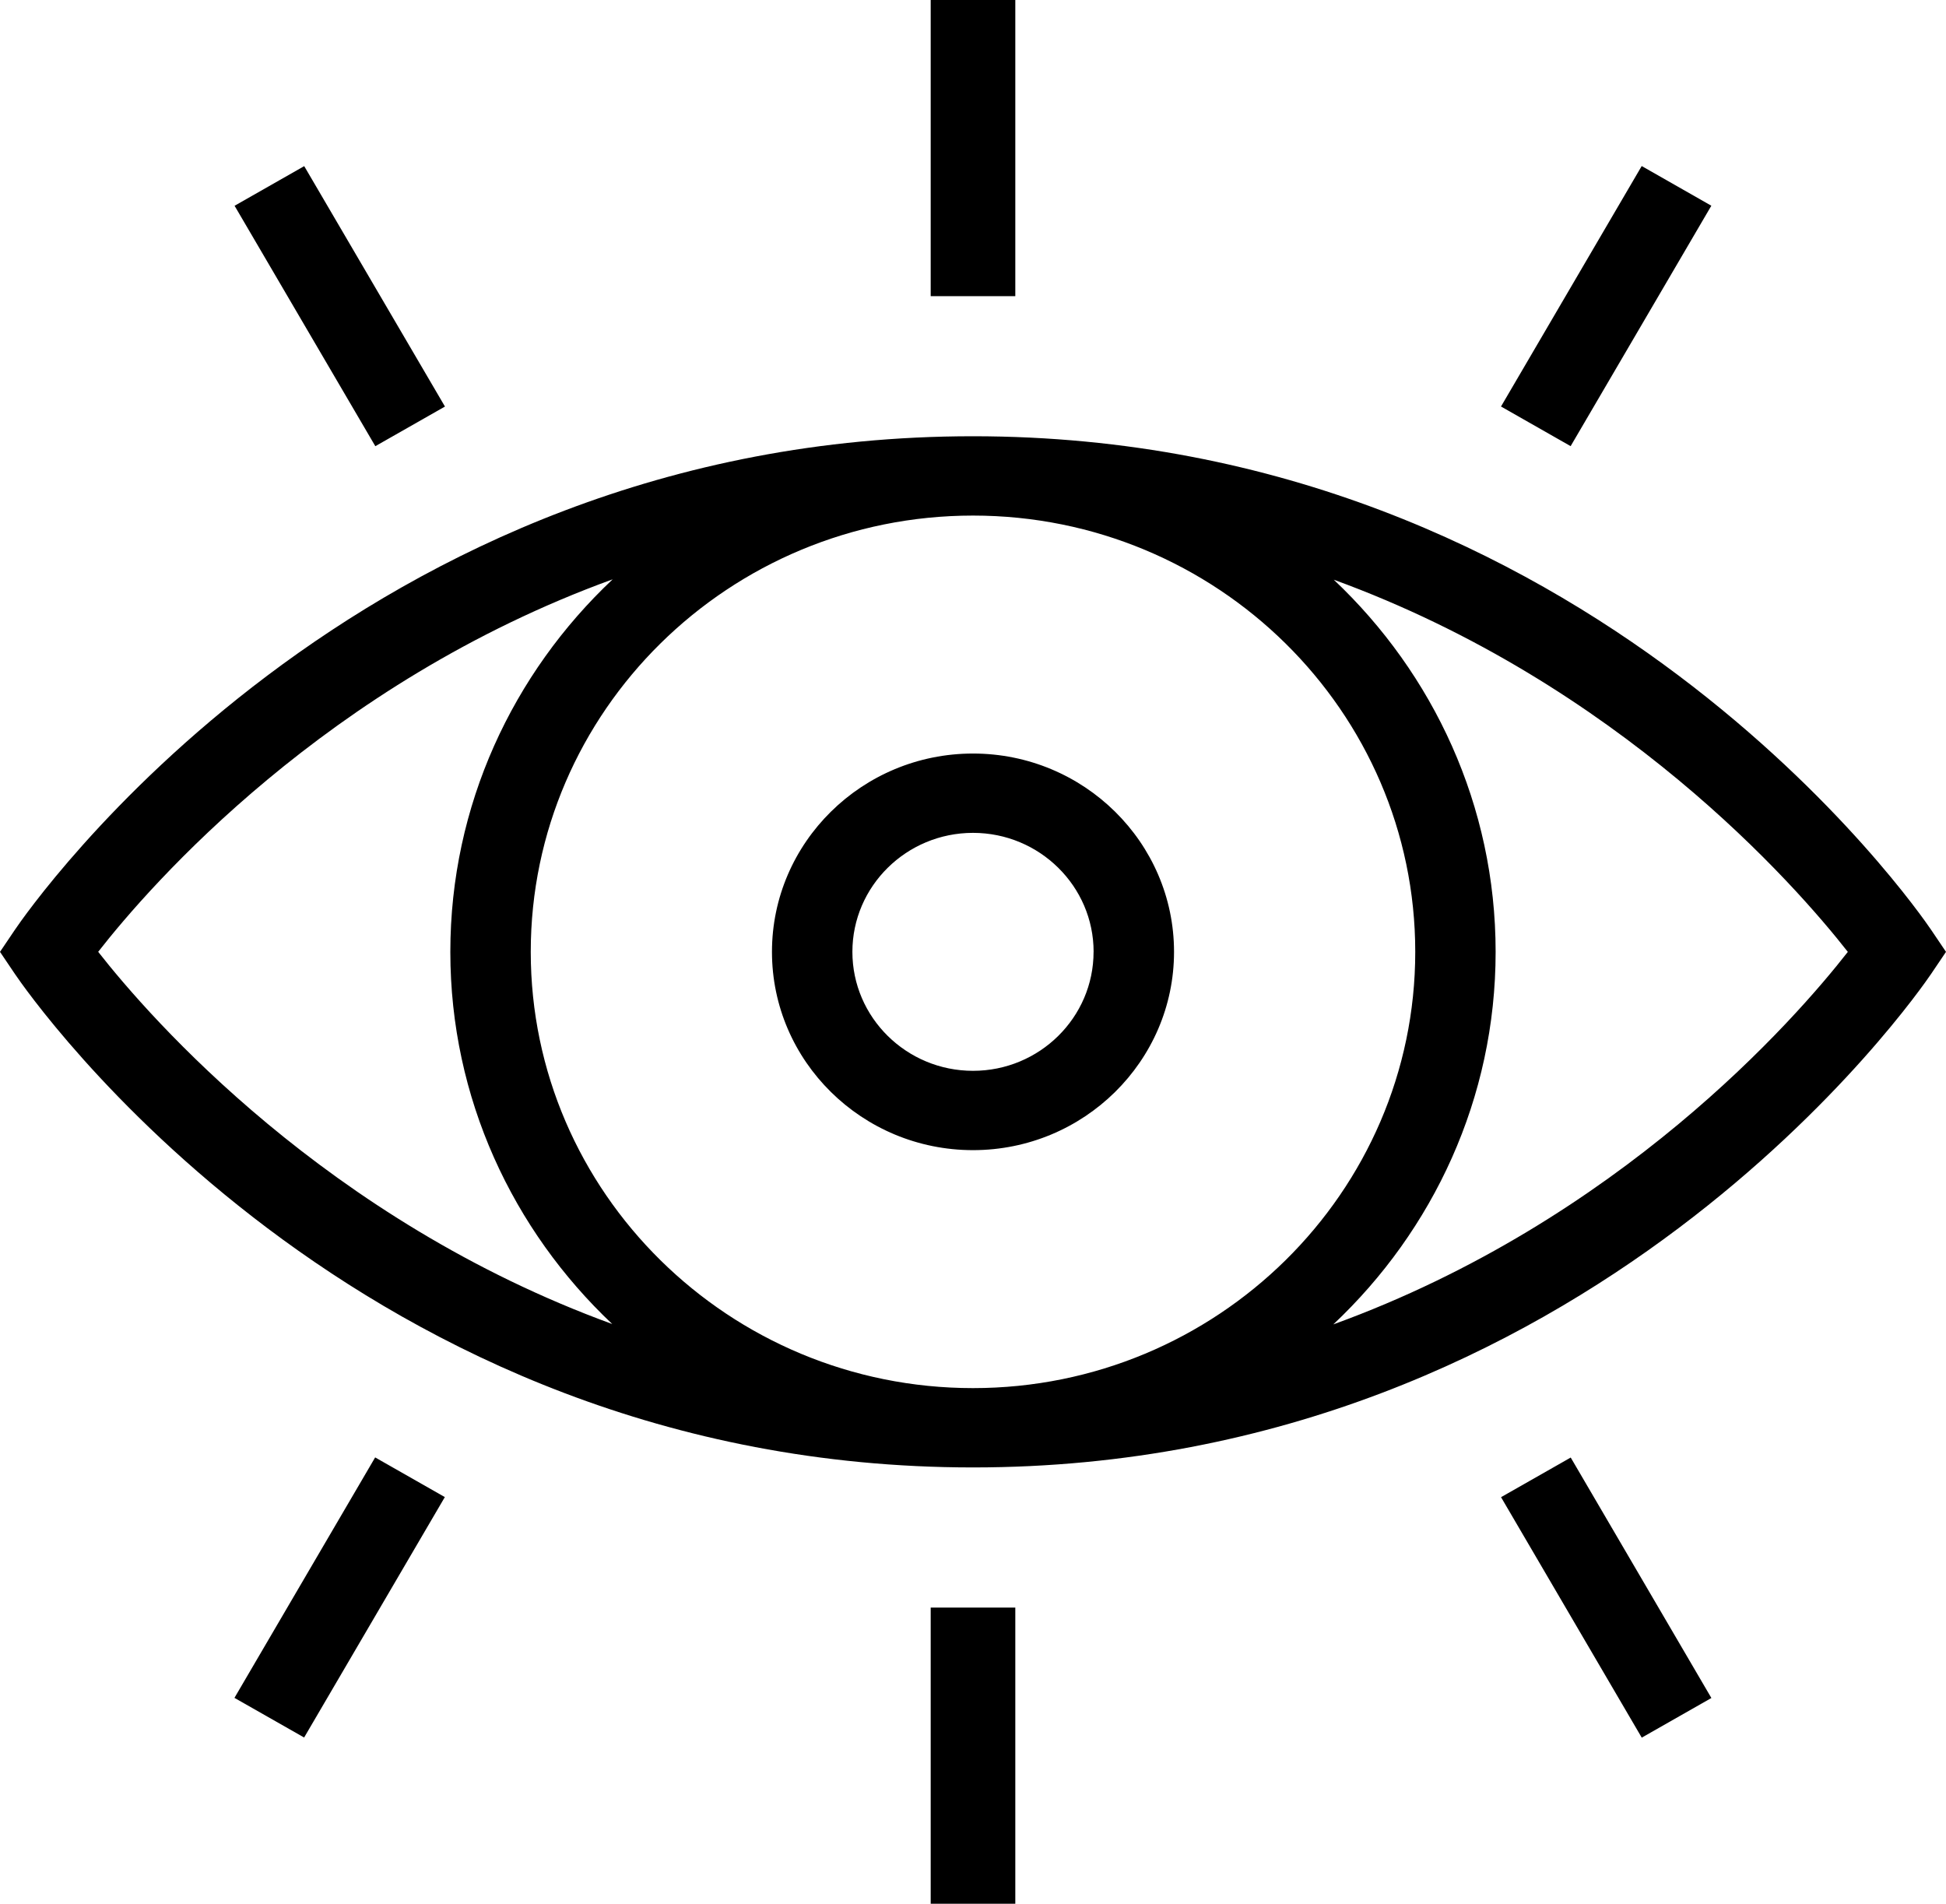 <svg xmlns="http://www.w3.org/2000/svg" width="46" height="45" viewBox="0 0 46 45"><g><g><path d="M46 22.5l-.351.52c-.323.476-8.053 11.667-22.649 11.667S.673 23.497.351 23.02L0 22.5l.351-.52C.673 21.503 8.404 10.312 23 10.312S45.326 21.503 45.649 21.98zm-31.528 8.797c-2.352-2.22-3.827-5.34-3.827-8.797 0-3.463 1.479-6.586 3.837-8.806-6.767 2.457-10.928 7.224-12.161 8.805 1.235 1.577 5.401 6.337 12.151 8.798zM33.454 22.5c0-5.687-4.69-10.313-10.454-10.313S12.546 16.813 12.546 22.5c0 5.686 4.69 10.312 10.454 10.312S33.454 28.186 33.454 22.5zm10.225 0c-1.235-1.577-5.401-6.336-12.151-8.797 2.352 2.22 3.826 5.339 3.826 8.797 0 3.463-1.478 6.585-3.837 8.806 6.768-2.458 10.929-7.225 12.162-8.805zm-15.927 0c0 2.584-2.132 4.687-4.752 4.687-2.62 0-4.752-2.103-4.752-4.687 0-2.585 2.132-4.688 4.752-4.688 2.62 0 4.752 2.103 4.752 4.688zm-1.901 0c0-1.551-1.279-2.813-2.851-2.813s-2.851 1.262-2.851 2.813c0 1.55 1.279 2.812 2.851 2.812s2.85-1.261 2.85-2.812zM22 0h2v7h-2zm13.481 9.609l3.326-5.684 1.646.938-3.326 5.683zM5.545 4.864l1.646-.937 3.327 5.683-1.646.937zM22 38h2v7h-2zm13.482-2.61l1.647-.937 3.325 5.684-1.646.937zm-29.94 4.744l3.326-5.684 1.647.938-3.326 5.683z"/></g></g></svg>
